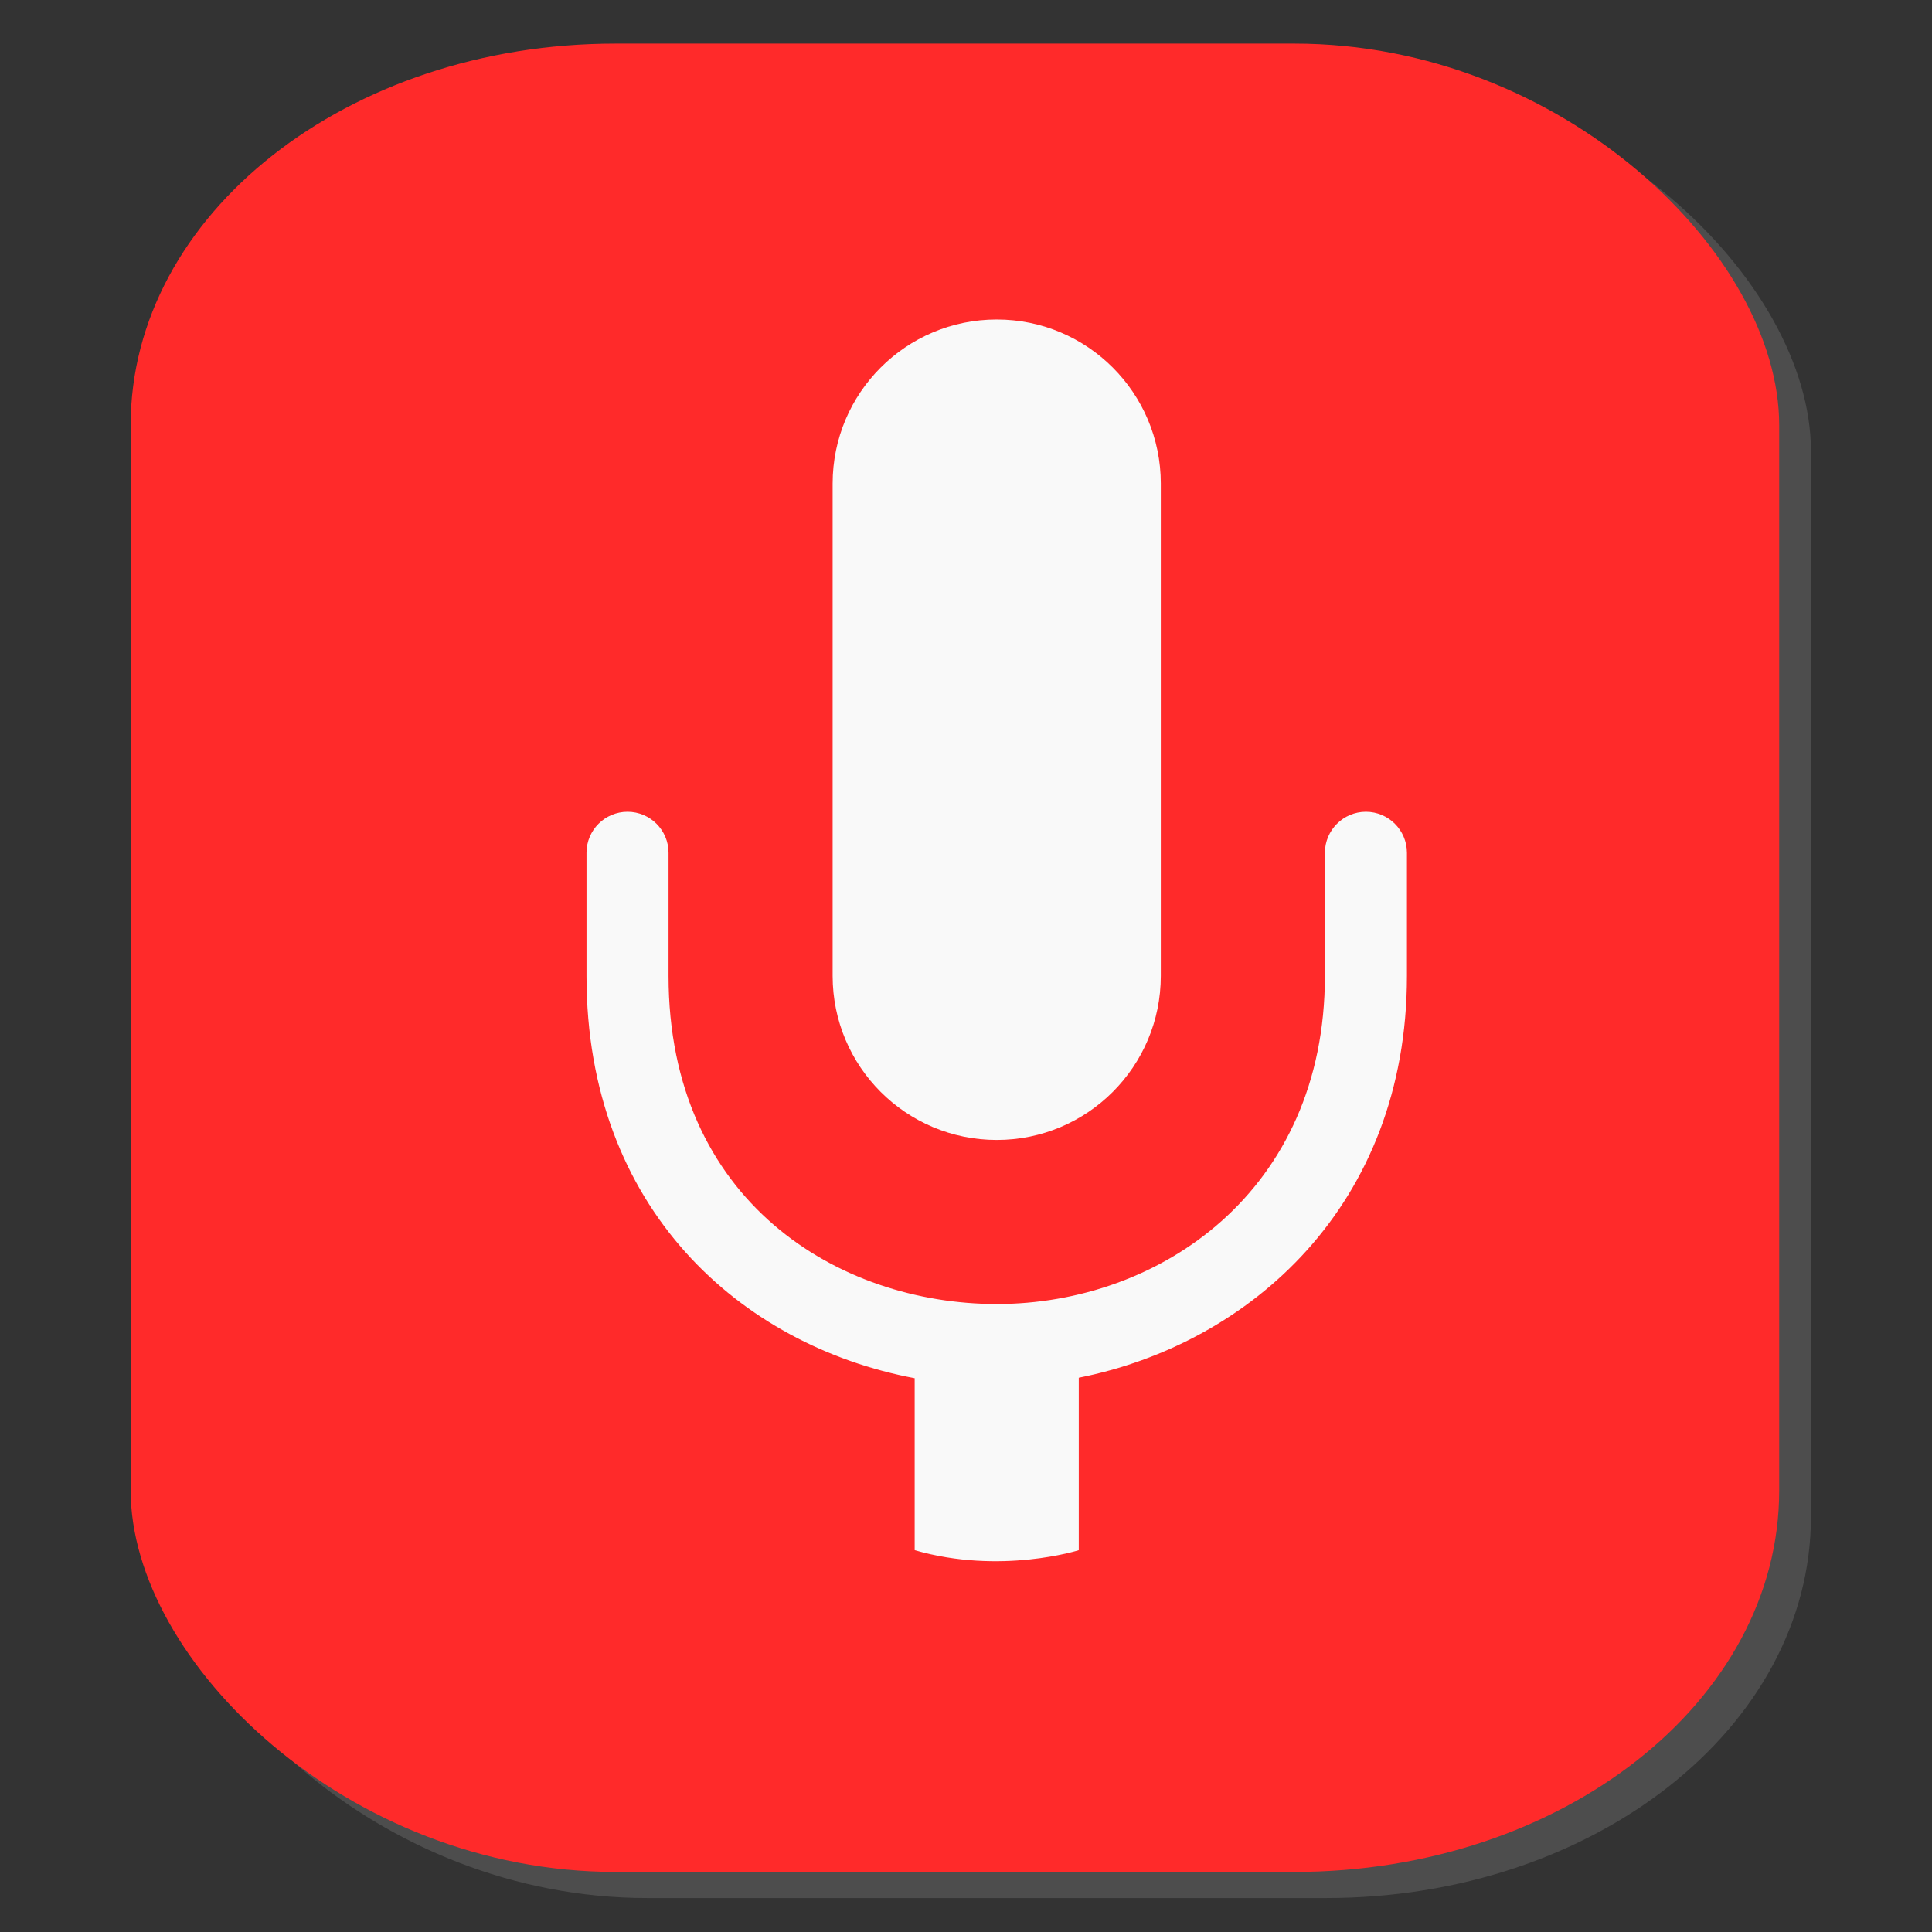 <?xml version="1.0" encoding="UTF-8" standalone="no"?>
<!-- Created with Inkscape (http://www.inkscape.org/) -->

<svg
   xmlns:dc="http://purl.org/dc/elements/1.1/"
   xmlns:cc="http://creativecommons.org/ns#"
   xmlns:rdf="http://www.w3.org/1999/02/22-rdf-syntax-ns#"
   xmlns:svg="http://www.w3.org/2000/svg"
   xmlns="http://www.w3.org/2000/svg"
   xmlns:sodipodi="http://sodipodi.sourceforge.net/DTD/sodipodi-0.dtd"
   xmlns:inkscape="http://www.inkscape.org/namespaces/inkscape"
   width="512"
   height="512"
   id="svg4155"
   version="1.1"
   inkscape:version="0.91 r13725"
   viewBox="0 0 512 512"
   sodipodi:docname="mic.svg">
  <rect x="0" y="0" width="512" height="512" fill="#333333" stroke="none"/>
  <defs
     id="defs4157" />
  <sodipodi:namedview
     id="base"
     pagecolor="#ffffff"
     bordercolor="#666666"
     borderopacity="1.0"
     inkscape:pageopacity="0.0"
     inkscape:pageshadow="2"
     inkscape:zoom="0.75539473"
     inkscape:cx="292.23036"
     inkscape:cy="247.97481"
     inkscape:current-layer="g5"
     showgrid="true"
     inkscape:grid-bbox="true"
     inkscape:document-units="px"
     inkscape:window-width="683"
     inkscape:window-height="702"
     inkscape:window-x="0"
     inkscape:window-y="21"
     inkscape:window-maximized="0" />
  <g
     id="layer1"
     inkscape:label="Layer 1"
     inkscape:groupmode="layer"
     transform="translate(0,464)">
    <g
       id="g3"
       transform="matrix(0.059,0,0,0.059,10.496,8.03)"
       style="fill:#f9f9f9">
      <g
         id="g5"
         style="fill:#f9f9f9">
        <g
           id="g3366"
           transform="matrix(1.216,0,0,1,403.711,0)">
          <rect
             style="opacity:1;fill:#4d4d4d;fill-opacity:1;fill-rule:evenodd;stroke:none;stroke-width:0;stroke-linecap:round;stroke-linejoin:bevel;stroke-miterlimit:4;stroke-dasharray:none;stroke-dashoffset:0;stroke-opacity:1"
             id="rect5056"
             width="6089.4"
             height="8212.311"
             x="121.626"
             y="-7687.43"
             ry="1713.36"
             rx="1790.232" />
          <rect
             rx="1790.232"
             ry="1713.36"
             y="-7804.642"
             x="4.358"
             height="8212.311"
             width="6089.4"
             id="rect5038"
             style="opacity:1;fill:#ff2a2a;fill-opacity:1;fill-rule:evenodd;stroke:none;stroke-width:0;stroke-linecap:round;stroke-linejoin:bevel;stroke-miterlimit:4;stroke-dasharray:none;stroke-dashoffset:0;stroke-opacity:1" />
        </g>
        <g
           id="g7"
           style="fill:#f9f9f9"
           transform="matrix(11.595,0,0,11.595,1350.957,-6565.367)">
          <g
             id="g9"
             style="fill:#f9f9f9">
            <path
               style="fill:#f9f9f9"
               d="m 397.281,190.695 c -8.74,0 -15.891,7.119 -15.891,15.891 l 0,47.674 c 0,83.461 -64.01,127.13 -127.13,127.13 -61.245,0 -127.13,-39.792 -127.13,-127.13 l 0,-47.674 c 0,-8.772 -7.119,-15.891 -15.891,-15.891 -8.772,0 -15.891,7.119 -15.891,15.891 l 0,47.674 c 0,90.262 59.846,143.212 127.13,155.861 l 0,66.616 c 33.357,9.63 63.564,0 63.564,0 l 0,-66.807 c 66.203,-13.094 127.13,-66.711 127.13,-155.671 l 0,-47.674 c 0,-8.771 -7.151,-15.89 -15.891,-15.89 z"
               id="path11"
               inkscape:connector-curvature="0"
               sodipodi:nodetypes="sssssssssccccsss" />
            <path
               style="fill:#f9f9f9"
               d="m 254.26,317.825 c 35.12,0 63.565,-28.445 63.565,-63.565 l 0,-190.695 C 317.825,28.445 289.379,0 254.26,0 219.141,0 190.695,28.445 190.695,63.565 l 0,190.695 c 0,35.119 28.445,63.565 63.565,63.565 z"
               id="path13"
               inkscape:connector-curvature="0" />
          </g>
        </g>
      </g>
    </g>
  </g>
</svg>
